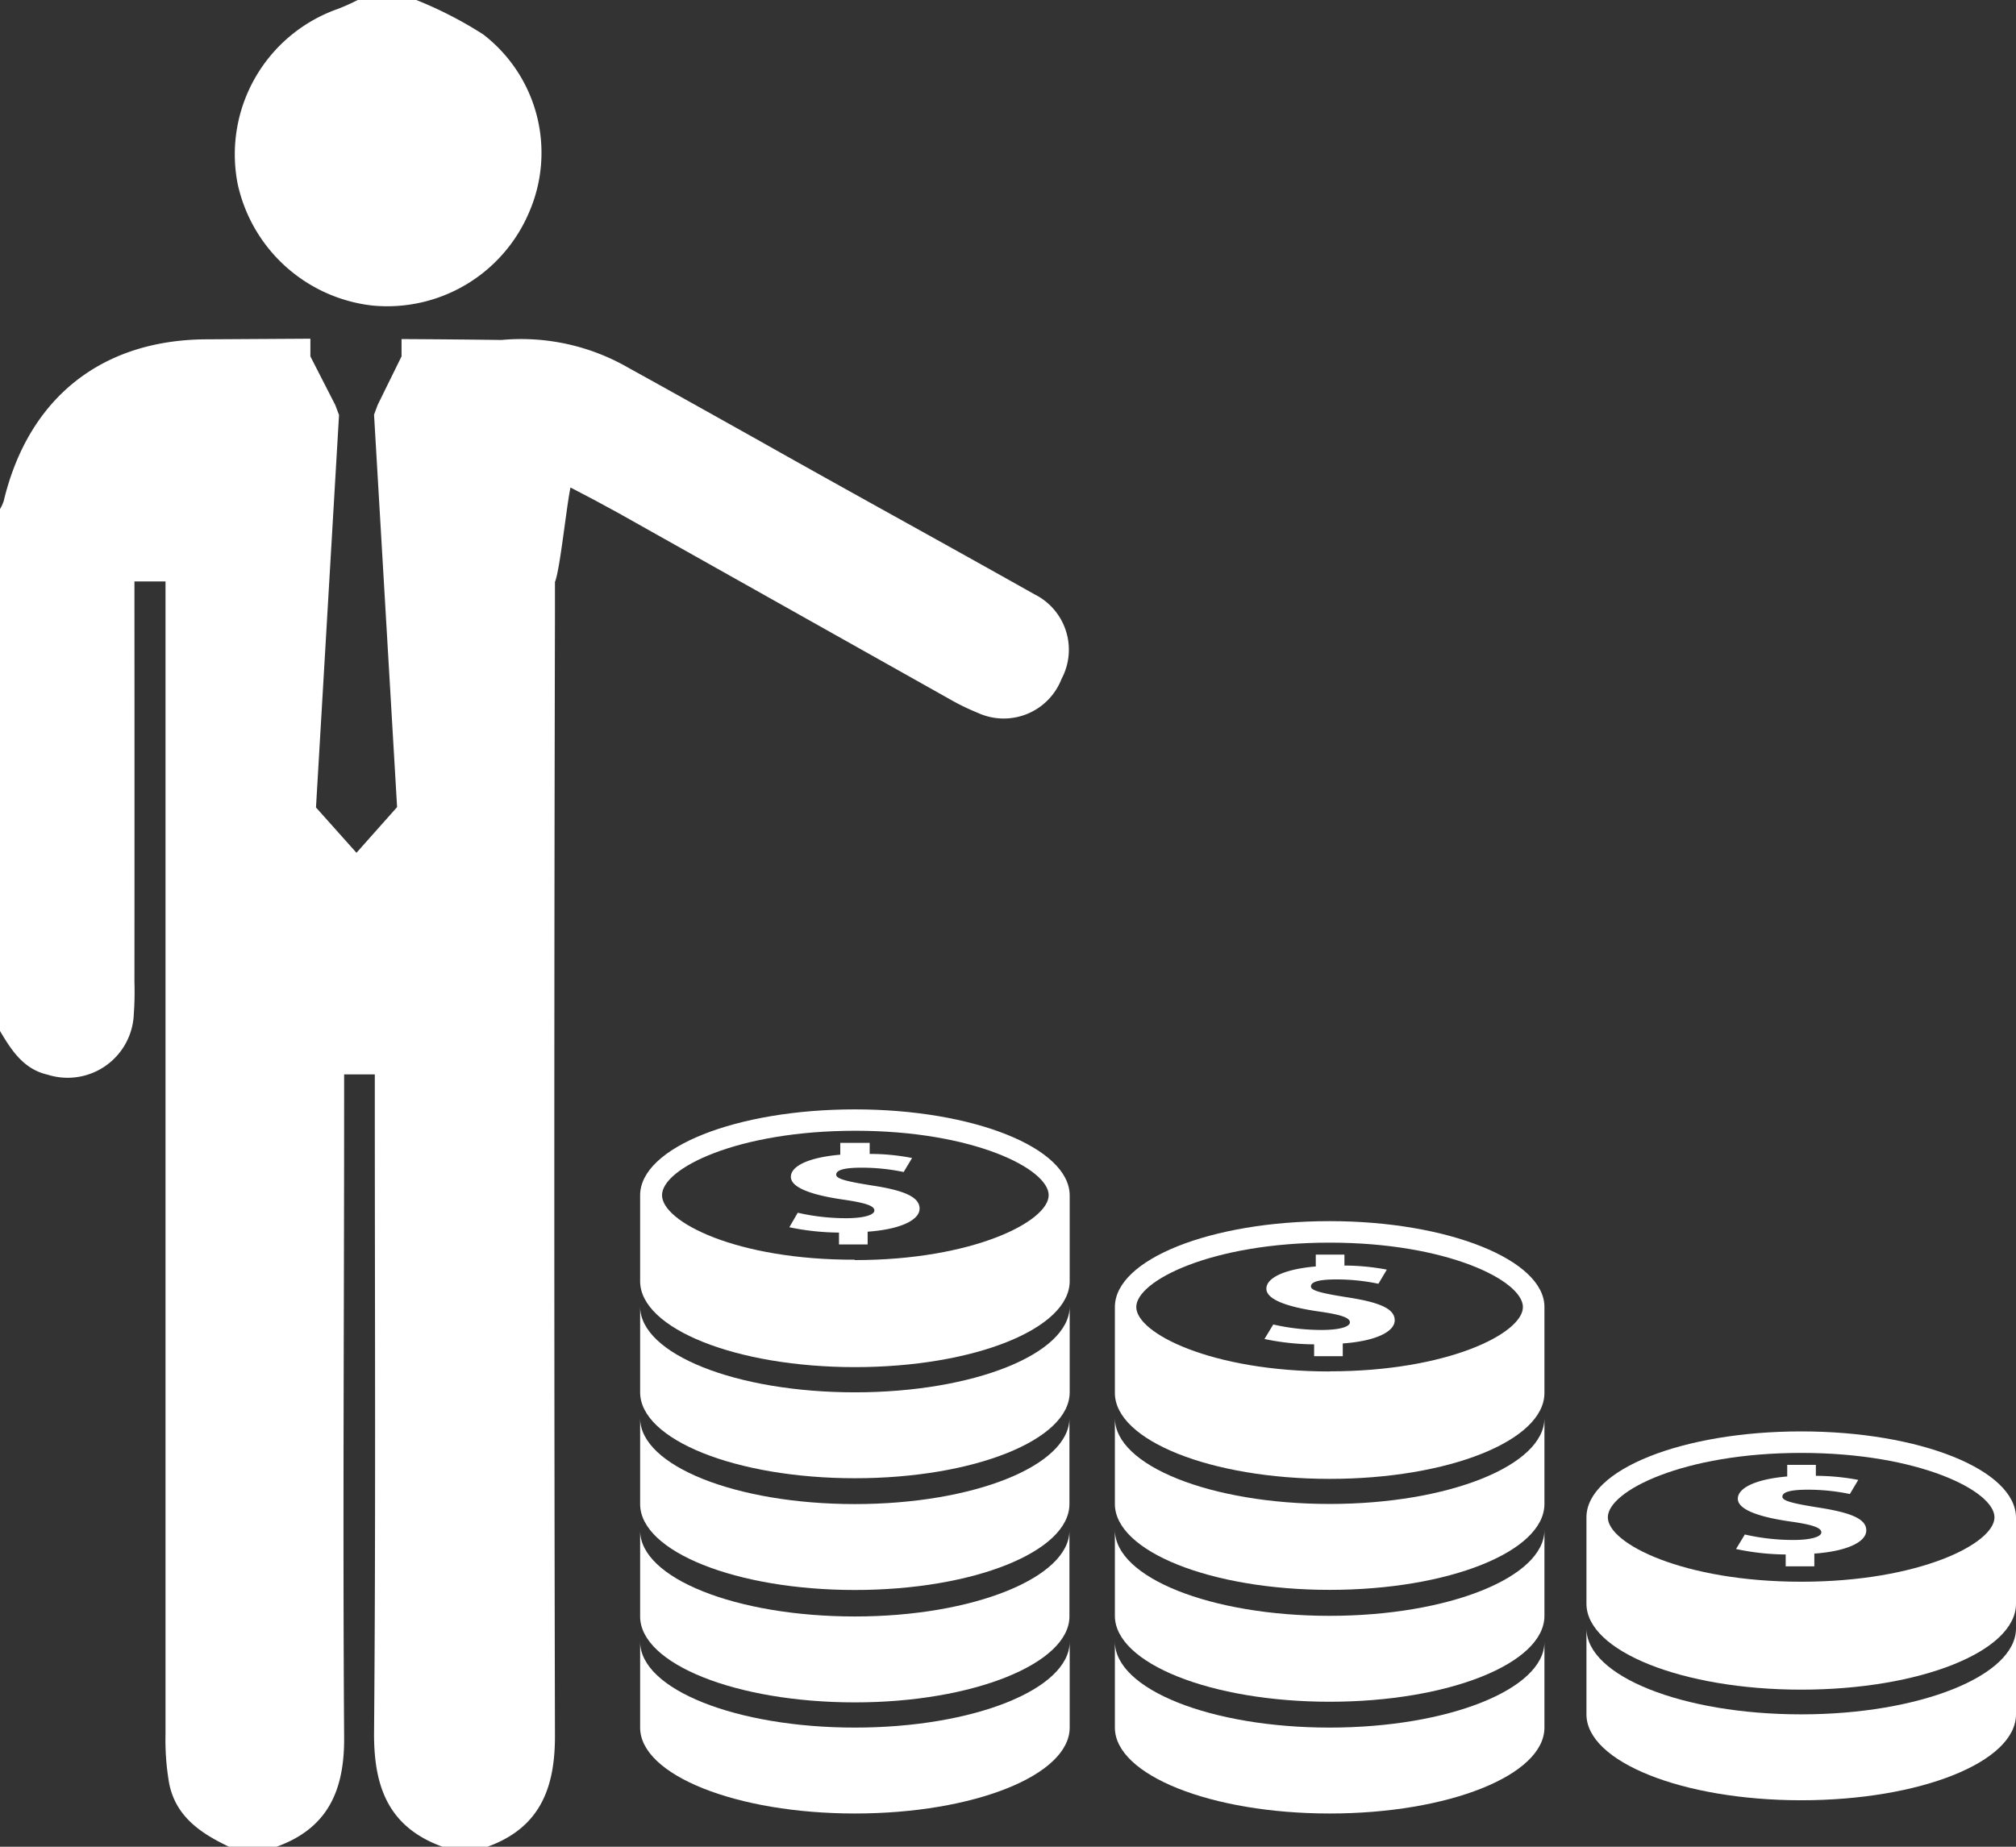 <svg id="Layer_1" data-name="Layer 1" xmlns="http://www.w3.org/2000/svg" viewBox="0 0 158.35 145.09"><rect x="0" y="0" width="158.35" height="145.09" fill="#333333" stroke="none"/><defs><style>.cls-1{fill:#fff;}</style></defs><title>core_p3</title><path class="cls-1" d="M141.48,134.69c-9.32,0-16.87-3-16.87-6.75v6.75c0,3.73,7.55,6.75,16.87,6.75s16.87-3,16.87-6.75v-6.75C158.35,131.66,150.79,134.69,141.48,134.69Z"/><path class="cls-1" d="M10.56,47.68v-2H13V48q0,44.14,0,88.27a19.88,19.88,0,0,0,.29,3.86c.53,2.63,2.53,3.94,4.78,5h3.54c4.11-1.43,5.45-4.42,5.42-8.62-.11-16.63,0-33.25,0-49.88V84.41h2.41v2.14c0,16.57.08,33.14-.06,49.71,0,4.26,1.22,7.32,5.37,8.83h3.54c4.11-1.48,5.31-4.59,5.3-8.72q-.1-44.12,0-88.24V45.72c.39-.92.9-5.91,1.22-7.42l1.91,1,1.84,1L74.56,54.91A18,18,0,0,0,76.79,56a4.87,4.87,0,0,0,6.59-2.66,4.86,4.86,0,0,0-2.13-6.65c-7.19-4.05-14.41-8-21.62-12.07-3.45-1.93-6.89-3.86-10.35-5.77a16.84,16.84,0,0,0-9.89-2.14q-3.93-.05-7.85-.07V28l-1.87,3.8-.29.78,1.81,30.83L28,67l0,0,0,0-3.18-3.56,1.81-30.83-.29-.78L24.38,28V26.61l-8.3.05C7.85,26.75,2.2,31.37.29,39.37A3.31,3.31,0,0,1,0,40V81c.9,1.52,1.85,3,3.73,3.43a5.2,5.2,0,0,0,6.78-4.77,24.17,24.17,0,0,0,.05-2.47Q10.57,62.45,10.56,47.68Z"/><path class="cls-1" d="M29.2,24a12.1,12.1,0,0,0,12.35-7.3,11.73,11.73,0,0,0-3.6-14A31.33,31.33,0,0,0,32.7,0H28.1a17.05,17.05,0,0,1-1.56.7,12.11,12.11,0,0,0-7.87,13.76A12.24,12.24,0,0,0,29.2,24Z"/><path class="cls-1" d="M67.15,109.39c-9.32,0-16.87-3-16.87-6.74v6.74c0,3.73,7.55,6.75,16.87,6.75s16.87-3,16.87-6.75v-6.74C84,106.37,76.47,109.39,67.15,109.39Z"/><path class="cls-1" d="M67.15,118.17c-9.32,0-16.87-3-16.87-6.75v6.75c0,3.73,7.55,6.75,16.87,6.75S84,121.9,84,118.17v-6.75C84,115.15,76.47,118.17,67.15,118.17Z"/><path class="cls-1" d="M67.15,127c-9.32,0-16.87-3-16.87-6.75V127c0,3.73,7.55,6.75,16.87,6.75S84,130.68,84,127v-6.75C84,123.93,76.47,127,67.15,127Z"/><path class="cls-1" d="M67.15,135.73c-9.32,0-16.87-3-16.87-6.75v6.75c0,3.73,7.55,6.75,16.87,6.75s16.87-3,16.87-6.75V129C84,132.72,76.47,135.73,67.15,135.73Z"/><path class="cls-1" d="M67.15,87.16c-9.32,0-16.87,3-16.87,6.75v6.75c0,3.73,7.55,6.75,16.87,6.75s16.87-3,16.87-6.75V93.91C84,90.18,76.47,87.16,67.15,87.16Zm0,11.81C57.88,99,52,96,52,93.9s5.91-5.06,15.19-5.06,15.18,3,15.18,5.06S76.43,99,67.15,99Z"/><path class="cls-1" d="M68.44,93.13c-2-.32-2.76-.52-2.76-.84s.48-.55,2-.55a16.21,16.21,0,0,1,3.3.34l.66-1.1a17.05,17.05,0,0,0-3.33-.32v-.87H66v.93c-2.45.21-3.88.88-3.88,1.74s1.68,1.44,4.13,1.79c1.7.25,2.43.48,2.43.85s-.89.61-2.21.61a17.05,17.05,0,0,1-3.81-.43L62,96.42a19.67,19.67,0,0,0,3.9.42v.93h2.25v-1c2.64-.19,4.08-.94,4.08-1.81S71.17,93.54,68.44,93.13Z"/><path class="cls-1" d="M104.44,118.16c-9.32,0-16.87-3-16.87-6.75v6.75c0,3.73,7.55,6.75,16.87,6.75s16.87-3,16.87-6.75v-6.75C121.32,115.14,113.76,118.16,104.44,118.16Z"/><path class="cls-1" d="M104.44,126.95c-9.32,0-16.87-3-16.87-6.75v6.75c0,3.73,7.55,6.75,16.87,6.75s16.87-3,16.87-6.75V120.2C121.32,123.92,113.76,126.95,104.44,126.95Z"/><path class="cls-1" d="M104.44,135.73c-9.32,0-16.87-3-16.87-6.75v6.75c0,3.73,7.55,6.75,16.87,6.75s16.87-3,16.87-6.75V129C121.32,132.71,113.76,135.73,104.44,135.73Z"/><path class="cls-1" d="M104.44,95.94c-9.32,0-16.87,3-16.87,6.75v6.75c0,3.73,7.55,6.75,16.87,6.75s16.87-3,16.87-6.75v-6.75C121.32,99,113.76,95.94,104.44,95.94Zm0,11.81c-9.27,0-15.19-3-15.19-5.06s5.92-5.06,15.19-5.06,15.18,3,15.18,5.06S113.72,107.74,104.44,107.74Z"/><path class="cls-1" d="M105.73,101.91c-2-.32-2.76-.52-2.76-.84s.48-.55,2-.55a16.11,16.11,0,0,1,3.3.34l.66-1.11a18,18,0,0,0-3.33-.32v-.86h-2.25v.93c-2.45.21-3.88.89-3.88,1.75s1.68,1.44,4.13,1.79c1.7.24,2.43.48,2.43.85s-.89.6-2.21.6a17.09,17.09,0,0,1-3.81-.43l-.69,1.14a19.37,19.37,0,0,0,3.9.42v.93h2.25v-1c2.64-.19,4.08-.94,4.08-1.82S108.46,102.32,105.73,101.91Z"/><path class="cls-1" d="M141.48,112.46c-9.32,0-16.87,3-16.87,6.75V126c0,3.73,7.55,6.75,16.87,6.75s16.87-3,16.87-6.75v-6.75C158.35,115.48,150.79,112.46,141.48,112.46Zm0,11.81c-9.27,0-15.19-3-15.19-5.06s5.92-5.06,15.19-5.06,15.18,3,15.18,5.06S150.75,124.27,141.48,124.27Z"/><path class="cls-1" d="M142.76,118.43c-2-.32-2.76-.52-2.76-.84s.48-.55,2-.55a16.12,16.12,0,0,1,3.3.34l.66-1.11a18.07,18.07,0,0,0-3.33-.32v-.86h-2.25V116c-2.45.21-3.88.89-3.88,1.75s1.68,1.44,4.13,1.79c1.7.24,2.43.48,2.43.85s-.89.6-2.2.6a17.1,17.1,0,0,1-3.81-.43l-.69,1.14a19.37,19.37,0,0,0,3.9.43v.93h2.25v-1c2.64-.19,4.08-.94,4.08-1.82S145.49,118.85,142.76,118.43Z"/></svg>